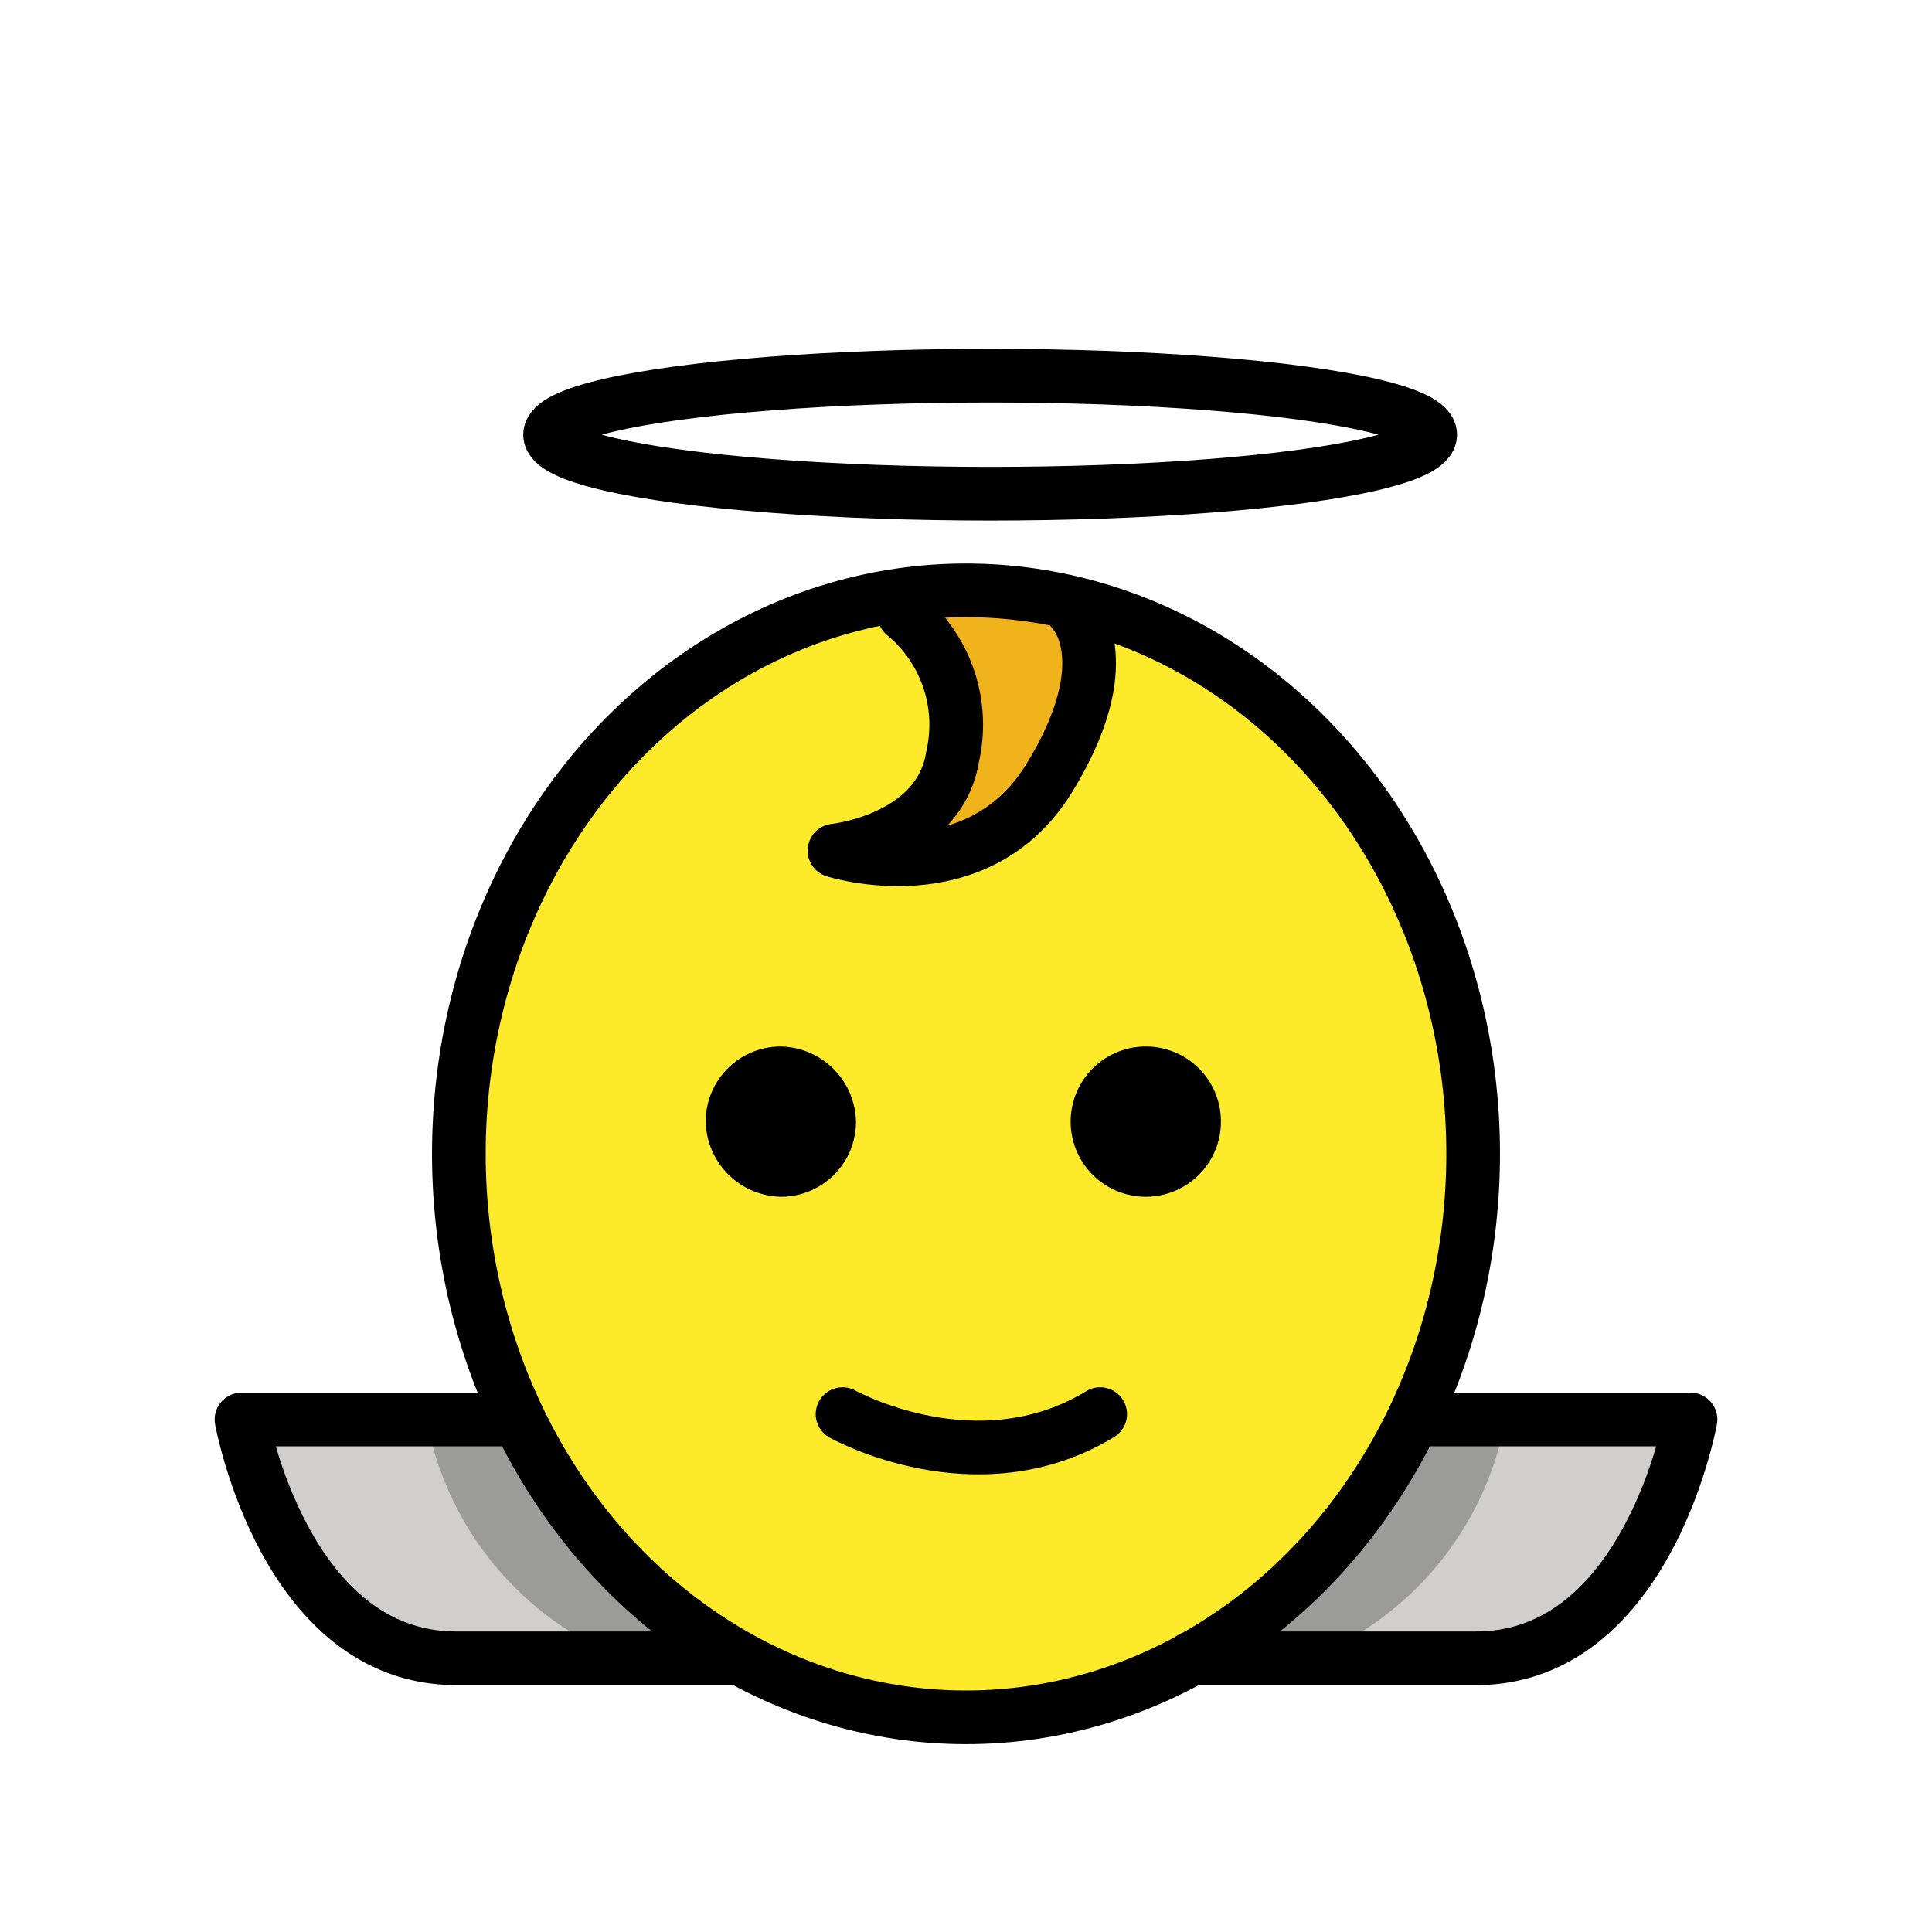 <svg xmlns="http://www.w3.org/2000/svg" width="3em" height="3em" viewBox="0 0 72 72"><path fill="#d0cfce" d="M18.7 52.9H9s1.8 8 6.2 8.8s11.5 0 11.5 0Zm34.5 0H63s-1.8 8-6.2 8.8s-11.5 0-11.5 0Z"/><path fill="#9b9b9a" d="M16.1 53.8a11.9 11.9 0 0 0 5.3 7.1l1.3 1.2l4-.3s-7.9-8.1-7.5-8.9Zm39.8 0a11.9 11.9 0 0 1-5.3 7.1l-1.3 1.2l-4-.3s7.9-8.1 7.5-8.9Z"/><ellipse cx="35.899" cy="42.699" fill="#fcea2b" rx="18.6" ry="20.7" transform="rotate(-.723 35.897 42.702)"/><path fill="#f1b31c" d="M34.7 22.8H40c1.3 0-1.9 11.5-5.3 8c-.9-.8 1-5.2 0-8"/><ellipse cx="36.9" cy="16.2" fill="none" stroke="#000" stroke-linecap="round" stroke-linejoin="round" stroke-width="2" rx="16.4" ry="2.2"/><path fill="none" stroke="#000" stroke-linecap="round" stroke-linejoin="round" stroke-width="2" d="M19.2 52.9H9s1.6 8.9 8 8.9h10.5"/><ellipse cx="36" cy="43" fill="none" stroke="#000" stroke-linecap="round" stroke-linejoin="round" stroke-width="2" rx="18.9" ry="21"/><path fill="none" stroke="#000" stroke-linecap="round" stroke-linejoin="round" stroke-width="2" d="M52.8 52.9H63s-1.6 8.9-8 8.9H44.4m-4.4-39s1.8 1.8-.9 6.2s-8 2.7-8 2.7s3.9-.4 4.4-3.5a5.33 5.33 0 0 0-1.8-5.3"/><path d="M31.9 41.8a2.795 2.795 0 0 1-2.8 2.8a2.86 2.86 0 0 1-2.8-2.8a2.795 2.795 0 0 1 2.8-2.8a2.86 2.86 0 0 1 2.8 2.8m13.6 0a2.8 2.8 0 1 1-2.8-2.8a2.795 2.795 0 0 1 2.8 2.8"/><path fill="none" stroke="#000" stroke-linecap="round" stroke-linejoin="round" stroke-width="2" d="M31.4 52.7s5 2.8 9.6 0"/></svg>